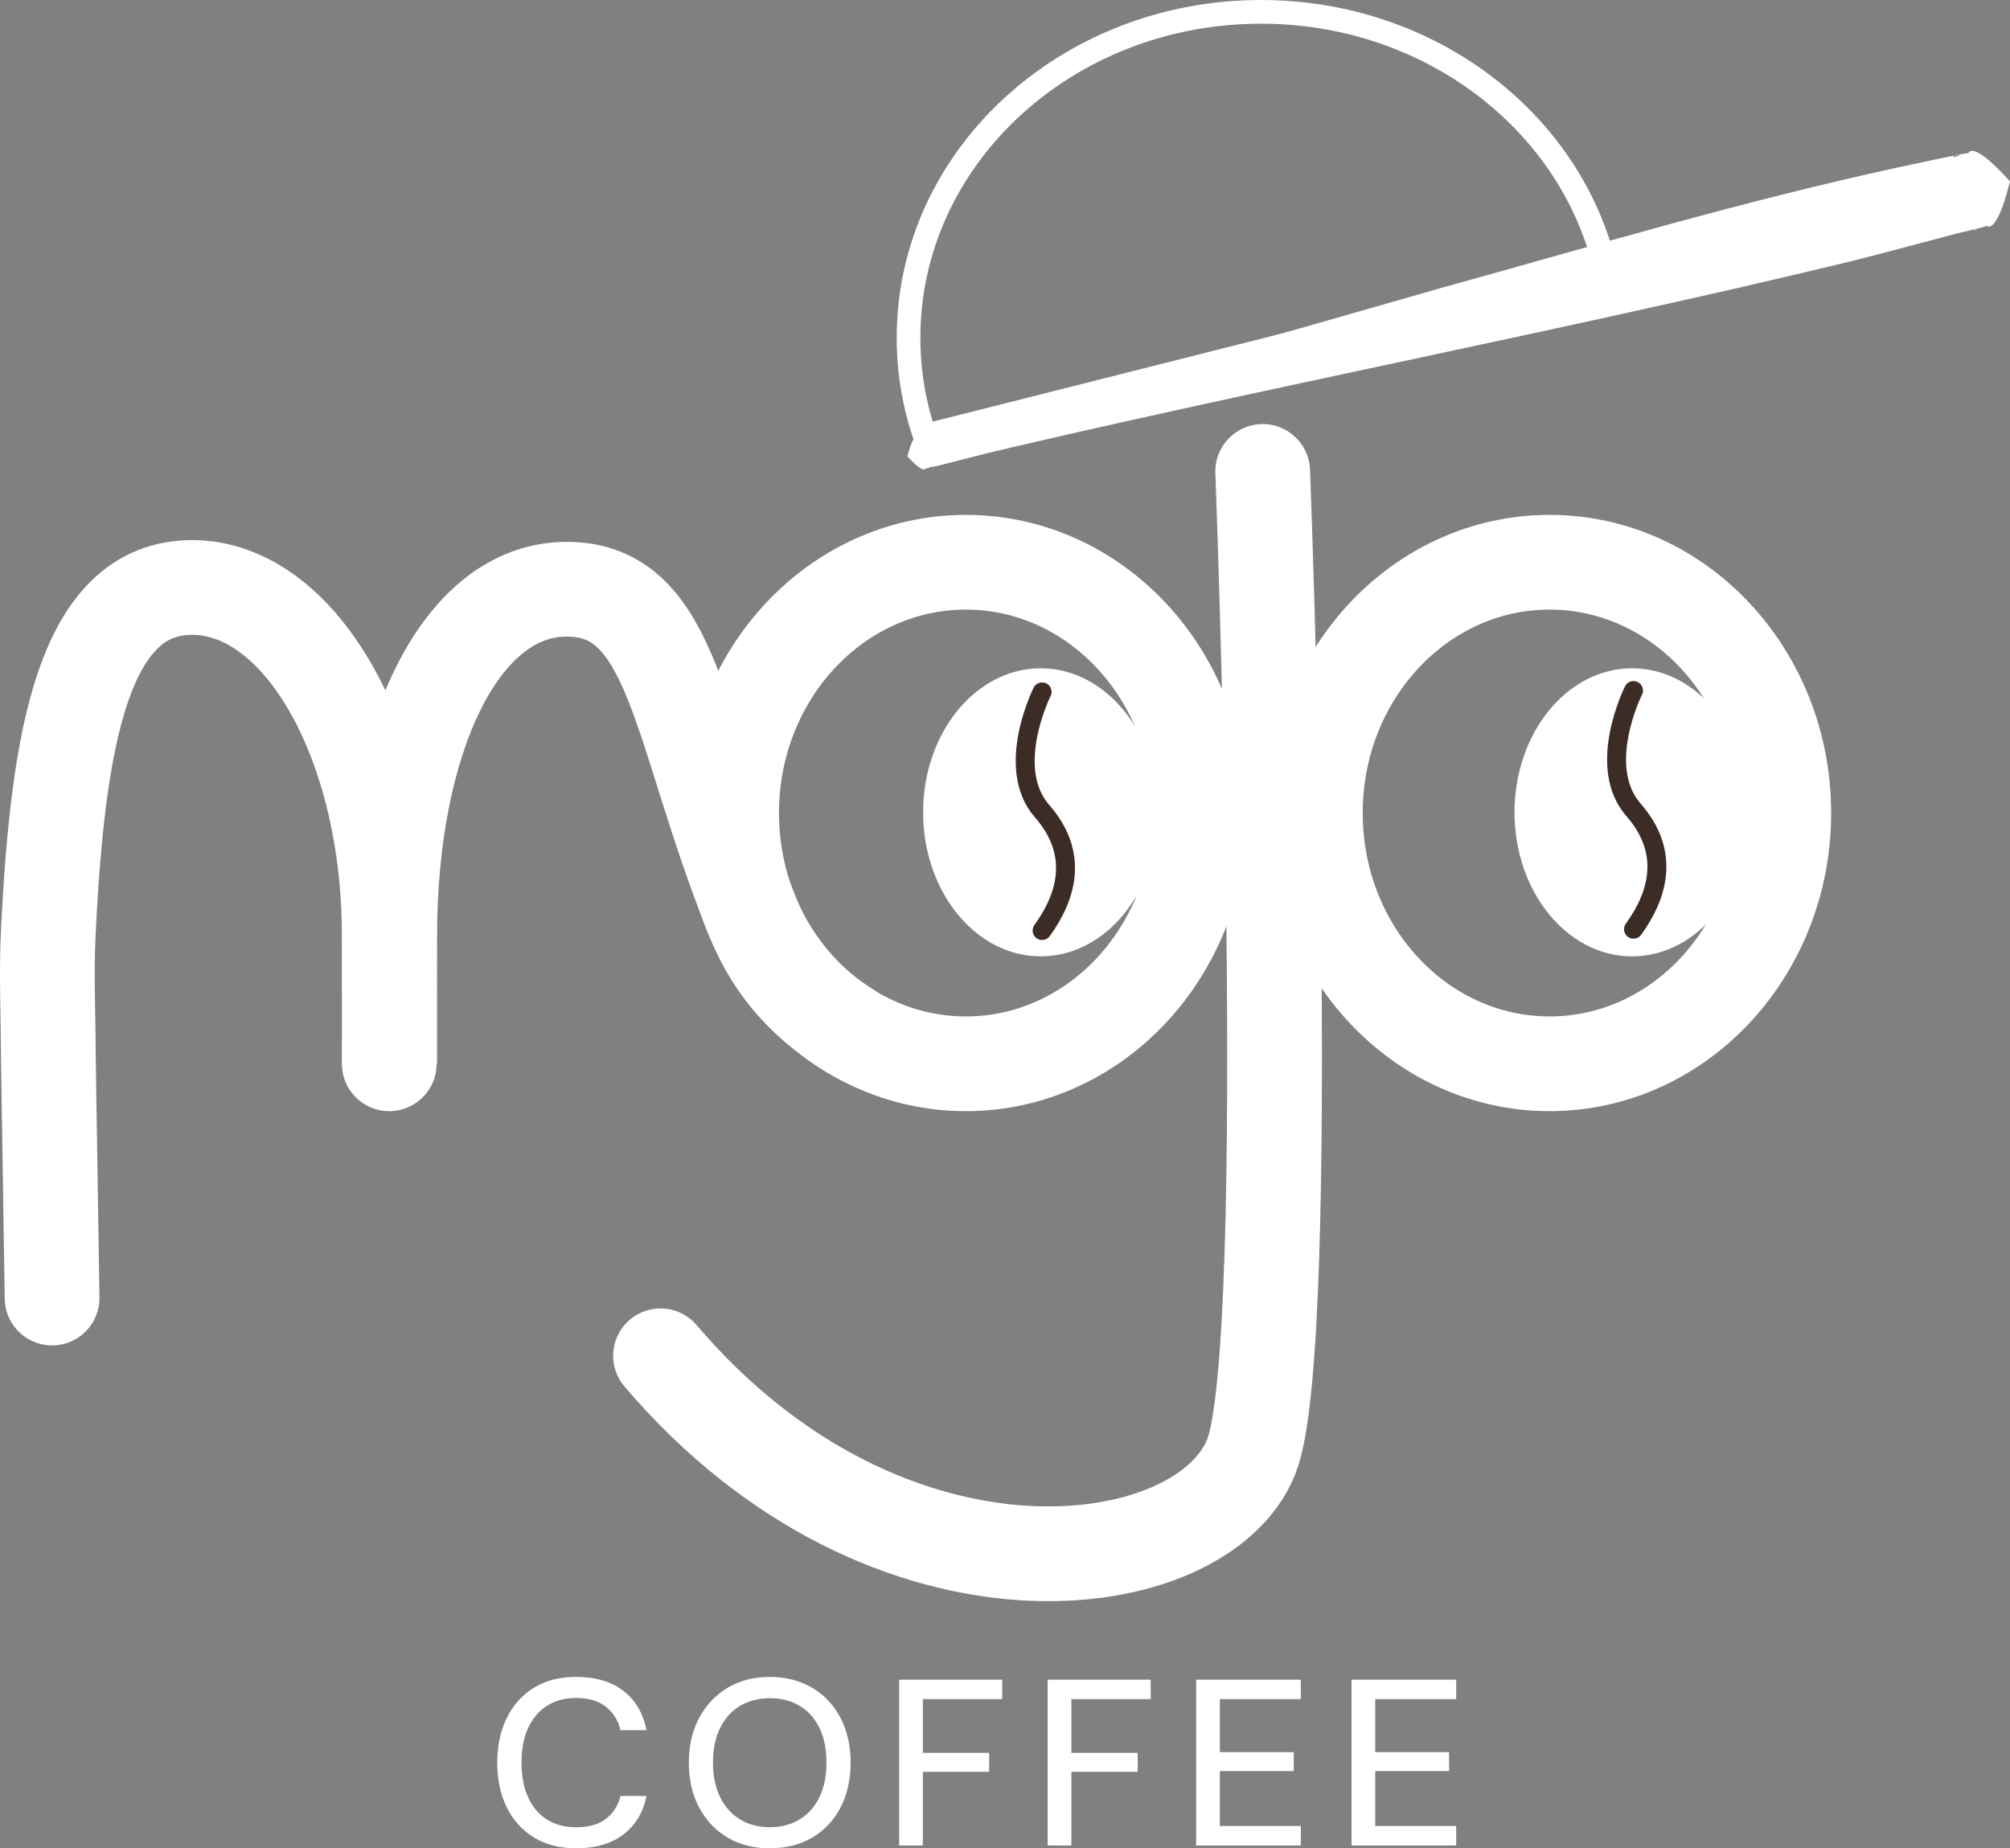 <?xml version="1.0" encoding="UTF-8"?>
<svg id="Layer_2" data-name="Layer 2" xmlns="http://www.w3.org/2000/svg" viewBox="0 0 610.15 561.18">
  <rect x="0" y="0" width="610.15" height="561.18" fill="#808080" stroke="none"/>
  <defs>
    <style>
      .cls-1 {
        stroke: #3c2c25;
        stroke-width: 5.75px;
      }

      .cls-1, .cls-2, .cls-3, .cls-4 {
        fill: none;
        stroke-miterlimit: 10;
      }

      .cls-1, .cls-4 {
        stroke-linecap: round;
      }

      .cls-2 {
        stroke-width: 7.19px;
      }

      .cls-2, .cls-3, .cls-4 {
        stroke: #fff;
      }

      .cls-3, .cls-4 {
        stroke-width: 28.76px;
      }

      .cls-5 {
        fill: #fff;
      }
    </style>
  </defs>
  <g id="Layer_2-2" data-name="Layer 2">
    <g>
      <path class="cls-4" d="M118.16,322.99c.17-11.55,0-24.65,0-38.94,0-58.38-26.8-105.68-59.86-105.68s-40.75,45.97-43.63,104.55c-.66,13.46,0,25.55,0,37.84l1.14,73.35"/>
      <path class="cls-3" d="M118.3,322.99c-.17-11.55,0-24.65,0-38.94,0-58.38,20.69-105.15,53.75-105.15s33.52,42.93,56.55,99.82c5.13,12.67,13.39,24.52,30.22,34.8"/>
    </g>
    <path class="cls-4" d="M383.3,143.14s10.08,265.07-3.47,299.15c-14.95,37.61-110.14,50.53-179.32-30.64"/>
    <g>
      <path class="cls-2" d="M487.01,80.25c-10.94-43.9-53.45-76.65-104.23-76.65-59.1,0-106.99,44.3-106.99,98.95,0,10.38,1.74,20.39,4.95,29.78l206.29-52.09h-.01Z"/>
      <path class="cls-5" d="M610.15,55.07c-5.32,21.34-8.6,10.65-7.23,13.57-1.7.6-4.13,1.11-5.9,1.55-11.49,2.69-23.72,5.49-35.18,8.01-66.8,14.58-134.28,27.77-200.73,44.09-20.56,5.06-54.51,13.5-74.78,18.71l-2.53.62-1.29.3-.7.16-.43.09-.36.06c-.1-1.38.78,3.34-5.56-3.68,2.3-9.17,3.74-4.6,3.19-5.87.4-.14,1.04-.35,1.44-.47,4.87-1.45,13.63-3.84,18.66-5.25,36.34-10.14,101.36-28.83,138.37-39.43,46.21-12.81,92.21-26.54,139.1-36.71,4.89-1.04,14.19-3.06,19.15-4.01l.81-.14.58-.1.62-.09c.16,3.22-1.96-7.75,12.77,8.6h.03ZM587.89,60.62c14.61,16.32,12.38,5.38,12.45,8.61.37-.06.29-.04.3-.04-.79.2-3.06.78-4.03,1.02-11.33,2.93-23.31,6.27-34.62,9.09-87.19,21.15-183.21,39.31-270.58,60.25l-4.96,1.22-2.46.62-1.19.32-.55.14-.2.06s-.09.03.04-.01c-.66-1.22.68,3.38,2.89-5.74-6.24-7-5.25-2.3-5.25-3.7-.13.01-.06,0-.04,0l.2-.03.56-.1c4.87-.98,13.69-2.98,18.68-4.08,86.47-19.44,172.57-44.96,257.61-70,8.7-2.5,25.78-7.39,34.41-9.95l2.37-.72,1.11-.35.43-.14.09-.03h-.03l-.29.1c1.47,2.88-1.71-7.84-6.94,13.44h0Z"/>
    </g>
    <g>
      <ellipse class="cls-3" cx="293.19" cy="246.85" rx="71.1" ry="76.14"/>
      <g>
        <ellipse class="cls-5" cx="315.91" cy="246.64" rx="35.69" ry="43.73"/>
        <path class="cls-1" d="M316.34,210.07s-11.56,23.02,0,36.23c11.56,13.21,7.13,26.4,0,36.23"/>
      </g>
    </g>
    <g>
      <ellipse class="cls-3" cx="470.38" cy="246.85" rx="71.1" ry="76.14"/>
      <g>
        <ellipse class="cls-5" cx="495.43" cy="246.64" rx="35.69" ry="43.73"/>
        <path class="cls-1" d="M495.86,209.66s-11.56,23.02,0,36.23c11.56,13.21,7.13,26.4,0,36.23"/>
      </g>
    </g>
    <g>
      <path class="cls-5" d="M174.89,561.18c-4.93,0-9.19-1.09-12.77-3.26-3.57-2.19-6.33-5.22-8.27-9.13s-2.9-8.45-2.9-13.62.96-9.66,2.9-13.59c1.94-3.93,4.7-6.99,8.27-9.17,3.57-2.19,7.82-3.26,12.77-3.26,5.9,0,10.67,1.41,14.35,4.24,3.67,2.83,6,6.8,7.02,11.93h-7.91c-.72-2.98-2.19-5.35-4.43-7.12-2.23-1.77-5.23-2.66-9.02-2.66-3.41,0-6.36.79-8.84,2.37-2.49,1.58-4.41,3.84-5.75,6.76s-2.01,6.43-2.01,10.5.68,7.59,2.01,10.54,3.26,5.21,5.75,6.76c2.49,1.55,5.44,2.33,8.84,2.33,3.78,0,6.8-.85,9.02-2.56,2.23-1.7,3.71-4.01,4.43-6.94h7.91c-1.01,4.99-3.35,8.87-7.02,11.68-3.67,2.8-8.45,4.2-14.35,4.2h0Z"/>
      <path class="cls-5" d="M233.62,561.18c-4.85,0-9.09-1.09-12.77-3.26-3.67-2.19-6.54-5.22-8.63-9.13s-3.12-8.45-3.12-13.62,1.05-9.65,3.12-13.54c2.08-3.91,4.96-6.96,8.63-9.17,3.67-2.2,7.92-3.31,12.77-3.31s9.25,1.11,12.94,3.31,6.56,5.26,8.6,9.17,3.05,8.43,3.05,13.54-1.02,9.72-3.05,13.62c-2.04,3.91-4.9,6.94-8.6,9.13-3.7,2.19-8.01,3.26-12.94,3.26ZM233.69,554.78c3.45,0,6.47-.79,9.06-2.37s4.59-3.84,6-6.76,2.13-6.43,2.13-10.5-.7-7.58-2.13-10.5c-1.41-2.92-3.42-5.16-6-6.71s-5.61-2.33-9.06-2.33-6.47.78-9.06,2.33-4.6,3.8-6.04,6.71-2.16,6.43-2.16,10.5.72,7.58,2.16,10.5,3.45,5.18,6.04,6.76c2.59,1.58,5.61,2.37,9.06,2.37Z"/>
      <path class="cls-5" d="M272.95,560.32v-50.33h31.27v5.9h-24.08v16.32h20.13v5.75h-20.13v22.36h-7.19Z"/>
      <path class="cls-5" d="M318.03,560.32v-50.33h31.27v5.9h-24.08v16.32h20.13v5.75h-20.13v22.36h-7.19Z"/>
      <path class="cls-5" d="M363.1,560.32v-50.33h31.78v5.9h-24.59v16.1h22.43v5.75h-22.43v16.68h24.59v5.9h-31.78Z"/>
      <path class="cls-5" d="M410.26,560.32v-50.33h31.78v5.9h-24.59v16.1h22.43v5.75h-22.43v16.68h24.59v5.9h-31.78Z"/>
    </g>
  </g>
</svg>
